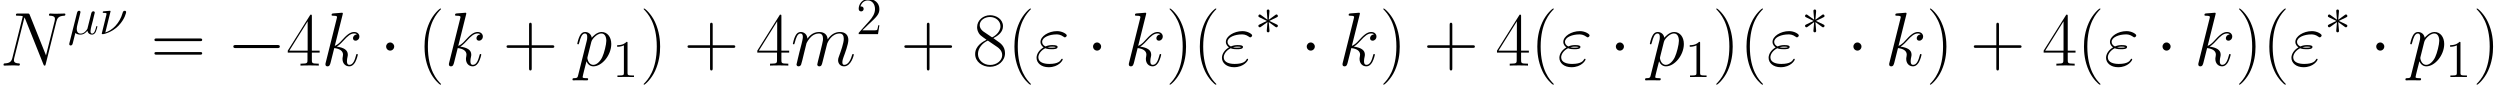 <?xml version="1.0" encoding="UTF-8"?>
<svg xmlns="http://www.w3.org/2000/svg" xmlns:xlink="http://www.w3.org/1999/xlink" width="677.509pt" height="22.925pt" viewBox="0 0 677.509 22.925" version="1.1">
<rect width="100%" height="100%" fill="white"/>
<defs>
<g>
<symbol overflow="visible" id="glyph0-0">
<path style="stroke:none;" d=""/>
</symbol>
<symbol overflow="visible" id="glyph0-1">
<path style="stroke:none;" d="M 15.281 -11.938 C 15.516 -12.828 15.844 -13.453 17.406 -13.516 C 17.469 -13.516 17.719 -13.531 17.719 -13.875 C 17.719 -14.109 17.531 -14.109 17.453 -14.109 C 17.047 -14.109 15.984 -14.062 15.578 -14.062 L 14.578 -14.062 C 14.297 -14.062 13.922 -14.109 13.641 -14.109 C 13.516 -14.109 13.266 -14.109 13.266 -13.719 C 13.266 -13.516 13.422 -13.516 13.578 -13.516 C 14.812 -13.469 14.891 -13 14.891 -12.625 C 14.891 -12.438 14.875 -12.375 14.812 -12.078 L 12.469 -2.766 L 8.062 -13.75 C 7.906 -14.094 7.891 -14.109 7.438 -14.109 L 4.922 -14.109 C 4.5 -14.109 4.312 -14.109 4.312 -13.719 C 4.312 -13.516 4.469 -13.516 4.859 -13.516 C 4.953 -13.516 6.172 -13.516 6.172 -13.328 C 6.172 -13.281 6.141 -13.109 6.109 -13.062 L 3.359 -2.109 C 3.125 -1.094 2.625 -0.656 1.266 -0.594 C 1.156 -0.594 0.953 -0.578 0.953 -0.203 C 0.953 0 1.156 0 1.219 0 C 1.625 0 2.688 -0.047 3.094 -0.047 L 4.094 -0.047 C 4.375 -0.047 4.734 0 5.016 0 C 5.172 0 5.391 0 5.391 -0.391 C 5.391 -0.578 5.188 -0.594 5.109 -0.594 C 4.422 -0.625 3.766 -0.75 3.766 -1.484 C 3.766 -1.656 3.797 -1.844 3.844 -2 L 6.625 -13.062 C 6.75 -12.844 6.75 -12.812 6.844 -12.625 L 11.75 -0.375 C 11.859 -0.125 11.891 0 12.078 0 C 12.297 0 12.312 -0.062 12.391 -0.406 Z M 15.281 -11.938 "/>
</symbol>
<symbol overflow="visible" id="glyph0-2">
<path style="stroke:none;" d="M 5.797 -13.812 C 5.828 -13.906 5.859 -14.031 5.859 -14.125 C 5.859 -14.328 5.656 -14.328 5.625 -14.328 C 5.594 -14.328 4.859 -14.281 4.484 -14.234 C 4.125 -14.219 3.828 -14.172 3.453 -14.156 C 2.953 -14.109 2.812 -14.094 2.812 -13.719 C 2.812 -13.516 3.016 -13.516 3.219 -13.516 C 4.281 -13.516 4.281 -13.328 4.281 -13.109 C 4.281 -13.031 4.281 -13 4.172 -12.625 L 1.219 -0.812 C 1.141 -0.5 1.141 -0.453 1.141 -0.328 C 1.141 0.125 1.484 0.203 1.688 0.203 C 2.266 0.203 2.391 -0.25 2.562 -0.891 L 3.531 -4.75 C 5.016 -4.578 5.906 -3.969 5.906 -2.969 C 5.906 -2.844 5.906 -2.766 5.844 -2.453 C 5.766 -2.141 5.766 -1.906 5.766 -1.797 C 5.766 -0.594 6.547 0.203 7.594 0.203 C 8.547 0.203 9.047 -0.656 9.219 -0.953 C 9.641 -1.719 9.922 -2.875 9.922 -2.953 C 9.922 -3.062 9.828 -3.141 9.703 -3.141 C 9.516 -3.141 9.5 -3.062 9.422 -2.734 C 9.125 -1.656 8.703 -0.203 7.641 -0.203 C 7.234 -0.203 6.969 -0.406 6.969 -1.203 C 6.969 -1.594 7.047 -2.047 7.125 -2.359 C 7.203 -2.734 7.203 -2.75 7.203 -3 C 7.203 -4.219 6.109 -4.891 4.219 -5.141 C 4.953 -5.594 5.703 -6.406 5.984 -6.719 C 7.172 -8.031 7.969 -8.703 8.922 -8.703 C 9.406 -8.703 9.516 -8.578 9.672 -8.453 C 8.906 -8.359 8.609 -7.828 8.609 -7.422 C 8.609 -6.922 9 -6.75 9.297 -6.75 C 9.859 -6.75 10.344 -7.234 10.344 -7.891 C 10.344 -8.484 9.875 -9.109 8.938 -9.109 C 7.812 -9.109 6.875 -8.297 5.406 -6.656 C 5.203 -6.406 4.438 -5.625 3.672 -5.328 Z M 5.797 -13.812 "/>
</symbol>
<symbol overflow="visible" id="glyph0-3">
<path style="stroke:none;" d="M 0.891 2.625 C 0.75 3.25 0.656 3.406 -0.188 3.406 C -0.438 3.406 -0.641 3.406 -0.641 3.797 C -0.641 3.844 -0.625 4 -0.391 4 C -0.125 4 0.172 3.969 0.438 3.969 L 1.328 3.969 C 1.75 3.969 2.812 4 3.25 4 C 3.359 4 3.609 4 3.609 3.641 C 3.609 3.406 3.469 3.406 3.125 3.406 C 2.172 3.406 2.109 3.266 2.109 3.094 C 2.109 2.844 3.031 -0.703 3.156 -1.172 C 3.391 -0.594 3.953 0.203 5.016 0.203 C 7.359 0.203 9.875 -2.828 9.875 -5.859 C 9.875 -7.766 8.797 -9.109 7.25 -9.109 C 5.922 -9.109 4.812 -7.828 4.578 -7.547 C 4.422 -8.578 3.609 -9.109 2.781 -9.109 C 2.188 -9.109 1.719 -8.812 1.328 -8.031 C 0.953 -7.297 0.656 -6.031 0.656 -5.953 C 0.656 -5.859 0.75 -5.766 0.891 -5.766 C 1.047 -5.766 1.078 -5.781 1.203 -6.266 C 1.516 -7.484 1.906 -8.703 2.734 -8.703 C 3.203 -8.703 3.359 -8.359 3.359 -7.75 C 3.359 -7.25 3.312 -7.047 3.219 -6.672 Z M 4.469 -6.438 C 4.609 -7.016 5.188 -7.625 5.516 -7.906 C 5.75 -8.125 6.422 -8.703 7.203 -8.703 C 8.125 -8.703 8.531 -7.781 8.531 -6.719 C 8.531 -5.719 7.953 -3.391 7.438 -2.312 C 6.922 -1.203 5.969 -0.203 5.016 -0.203 C 3.609 -0.203 3.391 -1.984 3.391 -2.062 C 3.391 -2.125 3.422 -2.297 3.453 -2.391 Z M 4.469 -6.438 "/>
</symbol>
<symbol overflow="visible" id="glyph0-4">
<path style="stroke:none;" d="M 4.25 -6.047 C 4.297 -6.172 4.812 -7.203 5.578 -7.875 C 6.109 -8.359 6.812 -8.703 7.625 -8.703 C 8.453 -8.703 8.734 -8.078 8.734 -7.25 C 8.734 -7.125 8.734 -6.719 8.484 -5.75 L 7.969 -3.609 C 7.812 -3 7.422 -1.469 7.375 -1.234 C 7.297 -0.922 7.172 -0.391 7.172 -0.312 C 7.172 -0.016 7.391 0.203 7.703 0.203 C 8.328 0.203 8.422 -0.266 8.609 -1.016 L 9.859 -5.953 C 9.891 -6.109 10.969 -8.703 13.234 -8.703 C 14.062 -8.703 14.359 -8.078 14.359 -7.25 C 14.359 -6.094 13.547 -3.844 13.094 -2.609 C 12.906 -2.109 12.812 -1.844 12.812 -1.469 C 12.812 -0.531 13.453 0.203 14.438 0.203 C 16.359 0.203 17.078 -2.828 17.078 -2.953 C 17.078 -3.062 17 -3.141 16.875 -3.141 C 16.688 -3.141 16.672 -3.078 16.562 -2.734 C 16.094 -1.078 15.328 -0.203 14.5 -0.203 C 14.297 -0.203 13.969 -0.234 13.969 -0.891 C 13.969 -1.422 14.219 -2.094 14.297 -2.312 C 14.672 -3.312 15.594 -5.75 15.594 -6.938 C 15.594 -8.188 14.875 -9.109 13.297 -9.109 C 11.922 -9.109 10.797 -8.328 9.984 -7.109 C 9.922 -8.219 9.234 -9.109 7.688 -9.109 C 5.844 -9.109 4.875 -7.812 4.5 -7.297 C 4.438 -8.469 3.594 -9.109 2.688 -9.109 C 2.094 -9.109 1.609 -8.812 1.219 -8.031 C 0.844 -7.297 0.562 -6.031 0.562 -5.953 C 0.562 -5.859 0.641 -5.766 0.781 -5.766 C 0.953 -5.766 0.969 -5.781 1.094 -6.266 C 1.406 -7.484 1.797 -8.703 2.625 -8.703 C 3.094 -8.703 3.266 -8.359 3.266 -7.75 C 3.266 -7.297 3.062 -6.484 2.906 -5.844 L 2.328 -3.609 C 2.25 -3.219 2.031 -2.297 1.922 -1.922 C 1.781 -1.391 1.547 -0.406 1.547 -0.312 C 1.547 -0.016 1.781 0.203 2.094 0.203 C 2.328 0.203 2.625 0.078 2.781 -0.234 C 2.828 -0.328 3.016 -1.047 3.125 -1.469 L 3.578 -3.328 Z M 4.25 -6.047 "/>
</symbol>
<symbol overflow="visible" id="glyph0-5">
<path style="stroke:none;" d="M 2.875 -4.703 C 3.531 -4.438 4.234 -4.438 4.625 -4.438 C 5.172 -4.438 6.234 -4.438 6.234 -5.047 C 6.234 -5.406 5.844 -5.562 4.797 -5.562 C 4.281 -5.562 3.656 -5.5 2.938 -5.188 C 2.297 -5.5 2.047 -5.969 2.047 -6.422 C 2.047 -7.703 4.062 -8.453 5.906 -8.453 C 6.266 -8.453 7 -8.453 7.875 -7.812 C 8 -7.719 8.062 -7.656 8.203 -7.656 C 8.453 -7.656 8.719 -7.938 8.719 -8.188 C 8.719 -8.547 7.516 -9.344 6.094 -9.344 C 3.781 -9.344 1.594 -7.953 1.594 -6.422 C 1.594 -5.656 2.094 -5.188 2.438 -4.938 C 1.234 -4.25 0.531 -3.141 0.531 -2.125 C 0.531 -0.703 1.812 0.438 3.797 0.438 C 6.531 0.438 7.625 -1.391 7.625 -1.672 C 7.625 -1.781 7.547 -1.859 7.438 -1.859 C 7.328 -1.859 7.297 -1.797 7.203 -1.672 C 6.984 -1.281 6.438 -0.453 3.984 -0.453 C 2.703 -0.453 1.016 -0.781 1.016 -2.25 C 1.016 -2.953 1.531 -4 2.875 -4.703 Z M 3.516 -4.953 C 4.062 -5.141 4.609 -5.141 4.75 -5.141 C 5.328 -5.141 5.438 -5.109 5.766 -5.016 C 5.406 -4.859 5.375 -4.859 4.625 -4.859 C 4.25 -4.859 3.922 -4.859 3.516 -4.953 Z M 3.516 -4.953 "/>
</symbol>
<symbol overflow="visible" id="glyph1-0">
<path style="stroke:none;" d=""/>
</symbol>
<symbol overflow="visible" id="glyph1-1">
<path style="stroke:none;" d="M 2.062 -0.312 C 2.422 0.016 2.953 0.141 3.438 0.141 C 4.359 0.141 4.984 -0.469 5.328 -0.922 C 5.469 -0.156 6.062 0.141 6.562 0.141 C 7 0.141 7.344 -0.109 7.609 -0.625 C 7.828 -1.125 8.031 -2 8.031 -2.047 C 8.031 -2.125 7.969 -2.188 7.891 -2.188 C 7.766 -2.188 7.75 -2.109 7.688 -1.891 C 7.469 -1.047 7.203 -0.141 6.609 -0.141 C 6.203 -0.141 6.172 -0.516 6.172 -0.797 C 6.172 -1.141 6.297 -1.656 6.391 -2.078 L 6.797 -3.625 C 6.859 -3.906 7.016 -4.547 7.078 -4.812 C 7.172 -5.156 7.328 -5.766 7.328 -5.828 C 7.328 -6.031 7.156 -6.188 6.938 -6.188 C 6.812 -6.188 6.516 -6.125 6.391 -5.688 L 5.391 -1.703 C 5.328 -1.422 5.328 -1.391 5.141 -1.156 C 4.969 -0.922 4.406 -0.141 3.5 -0.141 C 2.703 -0.141 2.438 -0.734 2.438 -1.406 C 2.438 -1.828 2.562 -2.328 2.625 -2.562 L 3.266 -5.156 C 3.344 -5.422 3.453 -5.875 3.453 -5.969 C 3.453 -6.203 3.266 -6.328 3.078 -6.328 C 2.953 -6.328 2.641 -6.281 2.531 -5.828 L 0.438 2.484 C 0.438 2.547 0.406 2.641 0.406 2.719 C 0.406 2.938 0.578 3.078 0.781 3.078 C 1.203 3.078 1.297 2.75 1.391 2.359 Z M 2.062 -0.312 "/>
</symbol>
<symbol overflow="visible" id="glyph1-2">
<path style="stroke:none;" d="M 3.156 -6.188 C 3.156 -6.234 3.109 -6.328 3 -6.328 C 2.891 -6.328 1.547 -6.203 1.328 -6.188 C 1.172 -6.172 1.031 -6.156 1.031 -5.891 C 1.031 -5.75 1.141 -5.75 1.344 -5.75 C 2.016 -5.75 2.062 -5.656 2.062 -5.5 C 2.062 -5.438 2.031 -5.266 2.016 -5.203 L 0.766 -0.141 C 0.766 -0.094 0.797 0 0.906 0 L 1.203 0 C 1.406 0 3.578 -0.516 5.266 -2.234 C 7.109 -4.141 7.375 -5.906 7.375 -5.969 C 7.375 -6.203 7.188 -6.328 7 -6.328 C 6.578 -6.328 6.484 -5.938 6.453 -5.844 C 5.609 -2.844 3.641 -1.062 1.734 -0.438 Z M 3.156 -6.188 "/>
</symbol>
<symbol overflow="visible" id="glyph2-0">
<path style="stroke:none;" d=""/>
</symbol>
<symbol overflow="visible" id="glyph2-1">
<path style="stroke:none;" d="M 13.281 -6.625 C 13.594 -6.625 13.906 -6.625 13.906 -6.984 C 13.906 -7.359 13.547 -7.359 13.203 -7.359 L 1.656 -7.359 C 1.297 -7.359 0.953 -7.359 0.953 -6.984 C 0.953 -6.625 1.266 -6.625 1.562 -6.625 Z M 13.203 -2.953 C 13.547 -2.953 13.906 -2.953 13.906 -3.328 C 13.906 -3.672 13.594 -3.672 13.281 -3.672 L 1.562 -3.672 C 1.266 -3.672 0.953 -3.672 0.953 -3.328 C 0.953 -2.953 1.297 -2.953 1.656 -2.953 Z M 13.203 -2.953 "/>
</symbol>
<symbol overflow="visible" id="glyph2-2">
<path style="stroke:none;" d="M 6.938 -13.359 C 6.938 -13.797 6.922 -13.812 6.547 -13.812 L 0.406 -4.047 L 0.406 -3.516 L 5.75 -3.516 L 5.75 -1.484 C 5.75 -0.75 5.703 -0.531 4.25 -0.531 L 3.859 -0.531 L 3.859 0 C 4.531 -0.047 5.641 -0.047 6.344 -0.047 C 7.047 -0.047 8.156 -0.047 8.812 0 L 8.812 -0.531 L 8.422 -0.531 C 6.984 -0.531 6.938 -0.75 6.938 -1.484 L 6.938 -3.516 L 9.047 -3.516 L 9.047 -4.047 L 6.938 -4.047 Z M 5.797 -12 L 5.797 -4.047 L 0.828 -4.047 Z M 5.797 -12 "/>
</symbol>
<symbol overflow="visible" id="glyph2-3">
<path style="stroke:none;" d="M 6.328 5.047 C 6.328 5.016 6.328 4.984 6.266 4.922 C 5.312 3.953 2.766 1.297 2.766 -5.141 C 2.766 -11.594 5.266 -14.219 6.281 -15.25 C 6.281 -15.266 6.328 -15.312 6.328 -15.375 C 6.328 -15.438 6.266 -15.469 6.172 -15.469 C 5.953 -15.469 4.188 -13.938 3.188 -11.672 C 2.141 -9.375 1.859 -7.141 1.859 -5.172 C 1.859 -3.672 2 -1.156 3.25 1.516 C 4.234 3.656 5.922 5.172 6.172 5.172 C 6.281 5.172 6.328 5.125 6.328 5.047 Z M 6.328 5.047 "/>
</symbol>
<symbol overflow="visible" id="glyph2-4">
<path style="stroke:none;" d="M 7.781 -4.797 L 13.266 -4.797 C 13.547 -4.797 13.906 -4.797 13.906 -5.141 C 13.906 -5.516 13.578 -5.516 13.266 -5.516 L 7.781 -5.516 L 7.781 -10.984 C 7.781 -11.281 7.781 -11.625 7.438 -11.625 C 7.062 -11.625 7.062 -11.297 7.062 -10.984 L 7.062 -5.516 L 1.594 -5.516 C 1.297 -5.516 0.953 -5.516 0.953 -5.172 C 0.953 -4.797 1.281 -4.797 1.594 -4.797 L 7.062 -4.797 L 7.062 0.688 C 7.062 0.969 7.062 1.328 7.422 1.328 C 7.781 1.328 7.781 0.984 7.781 0.688 Z M 7.781 -4.797 "/>
</symbol>
<symbol overflow="visible" id="glyph2-5">
<path style="stroke:none;" d="M 5.438 -5.141 C 5.438 -6.625 5.281 -9.156 4.047 -11.812 C 3.062 -13.969 1.359 -15.469 1.109 -15.469 C 1.047 -15.469 0.969 -15.453 0.969 -15.344 C 0.969 -15.312 0.984 -15.281 1.016 -15.25 C 2 -14.219 4.531 -11.594 4.531 -5.172 C 4.531 1.281 2.031 3.906 1.016 4.938 C 0.984 4.984 0.969 5 0.969 5.047 C 0.969 5.141 1.047 5.172 1.109 5.172 C 1.344 5.172 3.094 3.641 4.109 1.359 C 5.141 -0.922 5.438 -3.156 5.438 -5.141 Z M 5.438 -5.141 "/>
</symbol>
<symbol overflow="visible" id="glyph2-6">
<path style="stroke:none;" d="M 5.625 -7.438 C 6.922 -8.094 8.234 -9.094 8.234 -10.672 C 8.234 -12.562 6.422 -13.656 4.75 -13.656 C 2.875 -13.656 1.219 -12.297 1.219 -10.406 C 1.219 -9.891 1.344 -9 2.141 -8.219 C 2.359 -8.016 3.219 -7.391 3.781 -7 C 2.844 -6.531 0.688 -5.391 0.688 -3.125 C 0.688 -0.984 2.703 0.328 4.703 0.328 C 6.922 0.328 8.781 -1.266 8.781 -3.359 C 8.781 -5.25 7.516 -6.109 6.688 -6.672 Z M 2.906 -9.25 C 2.75 -9.359 1.922 -10 1.922 -10.969 C 1.922 -12.234 3.219 -13.172 4.703 -13.172 C 6.344 -13.172 7.547 -12.016 7.547 -10.672 C 7.547 -8.766 5.391 -7.656 5.281 -7.656 C 5.266 -7.656 5.25 -7.656 5.078 -7.781 Z M 6.719 -5.016 C 7.016 -4.797 8.016 -4.109 8.016 -2.844 C 8.016 -1.328 6.484 -0.172 4.75 -0.172 C 2.875 -0.172 1.453 -1.516 1.453 -3.141 C 1.453 -4.766 2.703 -6.141 4.125 -6.781 Z M 6.719 -5.016 "/>
</symbol>
<symbol overflow="visible" id="glyph3-0">
<path style="stroke:none;" d=""/>
</symbol>
<symbol overflow="visible" id="glyph3-1">
<path style="stroke:none;" d="M 13.609 -4.75 C 13.969 -4.75 14.328 -4.75 14.328 -5.172 C 14.328 -5.578 13.969 -5.578 13.609 -5.578 L 2.438 -5.578 C 2.094 -5.578 1.719 -5.578 1.719 -5.172 C 1.719 -4.75 2.094 -4.75 2.438 -4.75 Z M 13.609 -4.75 "/>
</symbol>
<symbol overflow="visible" id="glyph3-2">
<path style="stroke:none;" d="M 3.969 -5.172 C 3.969 -5.766 3.469 -6.266 2.875 -6.266 C 2.266 -6.266 1.781 -5.766 1.781 -5.172 C 1.781 -4.562 2.266 -4.062 2.875 -4.062 C 3.469 -4.062 3.969 -4.562 3.969 -5.172 Z M 3.969 -5.172 "/>
</symbol>
<symbol overflow="visible" id="glyph4-0">
<path style="stroke:none;" d=""/>
</symbol>
<symbol overflow="visible" id="glyph4-1">
<path style="stroke:none;" d="M 4.125 -9.188 C 4.125 -9.531 4.125 -9.531 3.844 -9.531 C 3.5 -9.156 2.781 -8.625 1.312 -8.625 L 1.312 -8.203 C 1.641 -8.203 2.359 -8.203 3.141 -8.578 L 3.141 -1.109 C 3.141 -0.594 3.094 -0.422 1.844 -0.422 L 1.391 -0.422 L 1.391 0 C 1.781 -0.031 3.172 -0.031 3.641 -0.031 C 4.109 -0.031 5.5 -0.031 5.875 0 L 5.875 -0.422 L 5.438 -0.422 C 4.172 -0.422 4.125 -0.594 4.125 -1.109 Z M 4.125 -9.188 "/>
</symbol>
<symbol overflow="visible" id="glyph4-2">
<path style="stroke:none;" d="M 6.312 -2.406 L 6 -2.406 C 5.953 -2.172 5.844 -1.375 5.688 -1.141 C 5.594 -1.016 4.781 -1.016 4.344 -1.016 L 1.688 -1.016 C 2.078 -1.344 2.953 -2.266 3.328 -2.609 C 5.516 -4.625 6.312 -5.359 6.312 -6.781 C 6.312 -8.438 5 -9.531 3.344 -9.531 C 1.672 -9.531 0.703 -8.125 0.703 -6.891 C 0.703 -6.156 1.328 -6.156 1.375 -6.156 C 1.672 -6.156 2.047 -6.375 2.047 -6.828 C 2.047 -7.234 1.781 -7.5 1.375 -7.5 C 1.25 -7.5 1.219 -7.5 1.172 -7.484 C 1.453 -8.469 2.219 -9.125 3.156 -9.125 C 4.375 -9.125 5.125 -8.109 5.125 -6.781 C 5.125 -5.562 4.422 -4.5 3.594 -3.578 L 0.703 -0.344 L 0.703 0 L 5.938 0 Z M 6.312 -2.406 "/>
</symbol>
<symbol overflow="visible" id="glyph5-0">
<path style="stroke:none;" d=""/>
</symbol>
<symbol overflow="visible" id="glyph5-1">
<path style="stroke:none;" d="M 3.938 -6.125 C 3.953 -6.328 3.953 -6.672 3.578 -6.672 C 3.359 -6.672 3.172 -6.484 3.219 -6.297 L 3.219 -6.109 L 3.406 -3.891 L 1.578 -5.219 C 1.453 -5.297 1.422 -5.328 1.312 -5.328 C 1.125 -5.328 0.938 -5.125 0.938 -4.922 C 0.938 -4.688 1.078 -4.641 1.219 -4.562 L 3.25 -3.578 L 1.281 -2.625 C 1.047 -2.516 0.938 -2.453 0.938 -2.234 C 0.938 -2.016 1.125 -1.844 1.312 -1.844 C 1.422 -1.844 1.453 -1.844 1.812 -2.109 L 3.406 -3.266 L 3.203 -0.859 C 3.203 -0.562 3.453 -0.484 3.578 -0.484 C 3.75 -0.484 3.953 -0.594 3.953 -0.859 L 3.75 -3.266 L 5.578 -1.938 C 5.703 -1.859 5.734 -1.844 5.844 -1.844 C 6.031 -1.844 6.219 -2.031 6.219 -2.234 C 6.219 -2.453 6.094 -2.531 5.922 -2.609 C 5.062 -3.047 5.031 -3.047 3.906 -3.578 L 5.875 -4.531 C 6.109 -4.641 6.219 -4.703 6.219 -4.922 C 6.219 -5.141 6.031 -5.328 5.844 -5.328 C 5.734 -5.328 5.703 -5.328 5.344 -5.047 L 3.75 -3.891 Z M 3.938 -6.125 "/>
</symbol>
</g>
<clipPath id="clip1">
  <path d="M 115 2 L 120 2 L 120 22.926 L 115 22.926 Z M 115 2 "/>
</clipPath>
<clipPath id="clip2">
  <path d="M 174 2 L 179 2 L 179 22.926 L 174 22.926 Z M 174 2 "/>
</clipPath>
<clipPath id="clip3">
  <path d="M 264 2 L 280 2 L 280 22.926 L 264 22.926 Z M 264 2 "/>
</clipPath>
<clipPath id="clip4">
  <path d="M 316 2 L 330 2 L 330 22.926 L 316 22.926 Z M 316 2 "/>
</clipPath>
<clipPath id="clip5">
  <path d="M 374 2 L 380 2 L 380 22.926 L 374 22.926 Z M 374 2 "/>
</clipPath>
<clipPath id="clip6">
  <path d="M 405 2 L 422 2 L 422 22.926 L 405 22.926 Z M 405 2 "/>
</clipPath>
<clipPath id="clip7">
  <path d="M 465 2 L 478 2 L 478 22.926 L 465 22.926 Z M 465 2 "/>
</clipPath>
<clipPath id="clip8">
  <path d="M 523 2 L 528 2 L 528 22.926 L 523 22.926 Z M 523 2 "/>
</clipPath>
<clipPath id="clip9">
  <path d="M 553 2 L 570 2 L 570 22.926 L 553 22.926 Z M 553 2 "/>
</clipPath>
<clipPath id="clip10">
  <path d="M 606 2 L 620 2 L 620 22.926 L 606 22.926 Z M 606 2 "/>
</clipPath>
<clipPath id="clip11">
  <path d="M 671 2 L 676 2 L 676 22.926 L 671 22.926 Z M 671 2 "/>
</clipPath>
</defs>
<g id="surface1">
<g style="fill:rgb(0%,0%,0%);fill-opacity:1;">
  <use xlink:href="#glyph0-1" x="0" y="17.777"/>
</g>
<g style="fill:rgb(0%,0%,0%);fill-opacity:1;">
  <use xlink:href="#glyph1-1" x="18.359" y="9.245"/>
  <use xlink:href="#glyph1-2" x="26.81" y="9.245"/>
</g>
<g style="fill:rgb(0%,0%,0%);fill-opacity:1;">
  <use xlink:href="#glyph2-1" x="40.894" y="17.777"/>
</g>
<g style="fill:rgb(0%,0%,0%);fill-opacity:1;">
  <use xlink:href="#glyph3-1" x="61.507" y="17.777"/>
</g>
<g style="fill:rgb(0%,0%,0%);fill-opacity:1;">
  <use xlink:href="#glyph2-2" x="77.578" y="17.777"/>
</g>
<g style="fill:rgb(0%,0%,0%);fill-opacity:1;">
  <use xlink:href="#glyph0-2" x="87.054" y="17.777"/>
</g>
<g style="fill:rgb(0%,0%,0%);fill-opacity:1;">
  <use xlink:href="#glyph3-2" x="102.862" y="17.777"/>
</g>
<g clip-path="url(#clip1)" clip-rule="nonzero">
<g style="fill:rgb(0%,0%,0%);fill-opacity:1;">
  <use xlink:href="#glyph2-3" x="113.193" y="17.777"/>
</g>
</g>
<g style="fill:rgb(0%,0%,0%);fill-opacity:1;">
  <use xlink:href="#glyph0-2" x="120.511" y="17.777"/>
</g>
<g style="fill:rgb(0%,0%,0%);fill-opacity:1;">
  <use xlink:href="#glyph2-4" x="136.318" y="17.777"/>
</g>
<g style="fill:rgb(0%,0%,0%);fill-opacity:1;">
  <use xlink:href="#glyph0-3" x="155.784" y="17.777"/>
</g>
<g style="fill:rgb(0%,0%,0%);fill-opacity:1;">
  <use xlink:href="#glyph4-1" x="165.938" y="20.876"/>
</g>
<g clip-path="url(#clip2)" clip-rule="nonzero">
<g style="fill:rgb(0%,0%,0%);fill-opacity:1;">
  <use xlink:href="#glyph2-5" x="173.46" y="17.777"/>
</g>
</g>
<g style="fill:rgb(0%,0%,0%);fill-opacity:1;">
  <use xlink:href="#glyph2-4" x="185.364" y="17.777"/>
</g>
<g style="fill:rgb(0%,0%,0%);fill-opacity:1;">
  <use xlink:href="#glyph2-2" x="204.824" y="17.777"/>
</g>
<g style="fill:rgb(0%,0%,0%);fill-opacity:1;">
  <use xlink:href="#glyph0-4" x="214.31" y="17.777"/>
</g>
<g style="fill:rgb(0%,0%,0%);fill-opacity:1;">
  <use xlink:href="#glyph4-2" x="232.007" y="9.245"/>
</g>
<g style="fill:rgb(0%,0%,0%);fill-opacity:1;">
  <use xlink:href="#glyph2-4" x="244.12" y="17.777"/>
</g>
<g clip-path="url(#clip3)" clip-rule="nonzero">
<g style="fill:rgb(0%,0%,0%);fill-opacity:1;">
  <use xlink:href="#glyph2-6" x="263.58" y="17.777"/>
  <use xlink:href="#glyph2-3" x="273.056" y="17.777"/>
</g>
</g>
<g style="fill:rgb(0%,0%,0%);fill-opacity:1;">
  <use xlink:href="#glyph0-5" x="280.379" y="17.777"/>
</g>
<g style="fill:rgb(0%,0%,0%);fill-opacity:1;">
  <use xlink:href="#glyph3-2" x="294.438" y="17.777"/>
</g>
<g style="fill:rgb(0%,0%,0%);fill-opacity:1;">
  <use xlink:href="#glyph0-2" x="304.77" y="17.777"/>
</g>
<g clip-path="url(#clip4)" clip-rule="nonzero">
<g style="fill:rgb(0%,0%,0%);fill-opacity:1;">
  <use xlink:href="#glyph2-5" x="315.986" y="17.777"/>
  <use xlink:href="#glyph2-3" x="323.303" y="17.777"/>
</g>
</g>
<g style="fill:rgb(0%,0%,0%);fill-opacity:1;">
  <use xlink:href="#glyph0-5" x="330.62" y="17.777"/>
</g>
<g style="fill:rgb(0%,0%,0%);fill-opacity:1;">
  <use xlink:href="#glyph5-1" x="340.088" y="9.245"/>
</g>
<g style="fill:rgb(0%,0%,0%);fill-opacity:1;">
  <use xlink:href="#glyph3-2" x="352.351" y="17.777"/>
</g>
<g style="fill:rgb(0%,0%,0%);fill-opacity:1;">
  <use xlink:href="#glyph0-2" x="362.682" y="17.777"/>
</g>
<g clip-path="url(#clip5)" clip-rule="nonzero">
<g style="fill:rgb(0%,0%,0%);fill-opacity:1;">
  <use xlink:href="#glyph2-5" x="373.898" y="17.777"/>
</g>
</g>
<g style="fill:rgb(0%,0%,0%);fill-opacity:1;">
  <use xlink:href="#glyph2-4" x="385.802" y="17.777"/>
</g>
<g clip-path="url(#clip6)" clip-rule="nonzero">
<g style="fill:rgb(0%,0%,0%);fill-opacity:1;">
  <use xlink:href="#glyph2-2" x="405.282" y="17.777"/>
  <use xlink:href="#glyph2-3" x="414.758" y="17.777"/>
</g>
</g>
<g style="fill:rgb(0%,0%,0%);fill-opacity:1;">
  <use xlink:href="#glyph0-5" x="422.066" y="17.777"/>
</g>
<g style="fill:rgb(0%,0%,0%);fill-opacity:1;">
  <use xlink:href="#glyph3-2" x="436.125" y="17.777"/>
</g>
<g style="fill:rgb(0%,0%,0%);fill-opacity:1;">
  <use xlink:href="#glyph0-3" x="446.457" y="17.777"/>
</g>
<g style="fill:rgb(0%,0%,0%);fill-opacity:1;">
  <use xlink:href="#glyph4-1" x="456.611" y="20.876"/>
</g>
<g clip-path="url(#clip7)" clip-rule="nonzero">
<g style="fill:rgb(0%,0%,0%);fill-opacity:1;">
  <use xlink:href="#glyph2-5" x="464.133" y="17.777"/>
  <use xlink:href="#glyph2-3" x="471.45" y="17.777"/>
</g>
</g>
<g style="fill:rgb(0%,0%,0%);fill-opacity:1;">
  <use xlink:href="#glyph0-5" x="478.767" y="17.777"/>
</g>
<g style="fill:rgb(0%,0%,0%);fill-opacity:1;">
  <use xlink:href="#glyph5-1" x="488.235" y="9.245"/>
</g>
<g style="fill:rgb(0%,0%,0%);fill-opacity:1;">
  <use xlink:href="#glyph3-2" x="500.498" y="17.777"/>
</g>
<g style="fill:rgb(0%,0%,0%);fill-opacity:1;">
  <use xlink:href="#glyph0-2" x="510.829" y="17.777"/>
</g>
<g clip-path="url(#clip8)" clip-rule="nonzero">
<g style="fill:rgb(0%,0%,0%);fill-opacity:1;">
  <use xlink:href="#glyph2-5" x="522.045" y="17.777"/>
</g>
</g>
<g style="fill:rgb(0%,0%,0%);fill-opacity:1;">
  <use xlink:href="#glyph2-4" x="533.949" y="17.777"/>
</g>
<g clip-path="url(#clip9)" clip-rule="nonzero">
<g style="fill:rgb(0%,0%,0%);fill-opacity:1;">
  <use xlink:href="#glyph2-2" x="553.429" y="17.777"/>
  <use xlink:href="#glyph2-3" x="562.905" y="17.777"/>
</g>
</g>
<g style="fill:rgb(0%,0%,0%);fill-opacity:1;">
  <use xlink:href="#glyph0-5" x="570.213" y="17.777"/>
</g>
<g style="fill:rgb(0%,0%,0%);fill-opacity:1;">
  <use xlink:href="#glyph3-2" x="584.272" y="17.777"/>
</g>
<g style="fill:rgb(0%,0%,0%);fill-opacity:1;">
  <use xlink:href="#glyph0-2" x="594.603" y="17.777"/>
</g>
<g clip-path="url(#clip10)" clip-rule="nonzero">
<g style="fill:rgb(0%,0%,0%);fill-opacity:1;">
  <use xlink:href="#glyph2-5" x="605.819" y="17.777"/>
  <use xlink:href="#glyph2-3" x="613.136" y="17.777"/>
</g>
</g>
<g style="fill:rgb(0%,0%,0%);fill-opacity:1;">
  <use xlink:href="#glyph0-5" x="620.454" y="17.777"/>
</g>
<g style="fill:rgb(0%,0%,0%);fill-opacity:1;">
  <use xlink:href="#glyph5-1" x="629.922" y="9.245"/>
</g>
<g style="fill:rgb(0%,0%,0%);fill-opacity:1;">
  <use xlink:href="#glyph3-2" x="642.185" y="17.777"/>
</g>
<g style="fill:rgb(0%,0%,0%);fill-opacity:1;">
  <use xlink:href="#glyph0-3" x="652.516" y="17.777"/>
</g>
<g style="fill:rgb(0%,0%,0%);fill-opacity:1;">
  <use xlink:href="#glyph4-1" x="662.67" y="20.876"/>
</g>
<g clip-path="url(#clip11)" clip-rule="nonzero">
<g style="fill:rgb(0%,0%,0%);fill-opacity:1;">
  <use xlink:href="#glyph2-5" x="670.192" y="17.777"/>
</g>
</g>
</g>
</svg>
